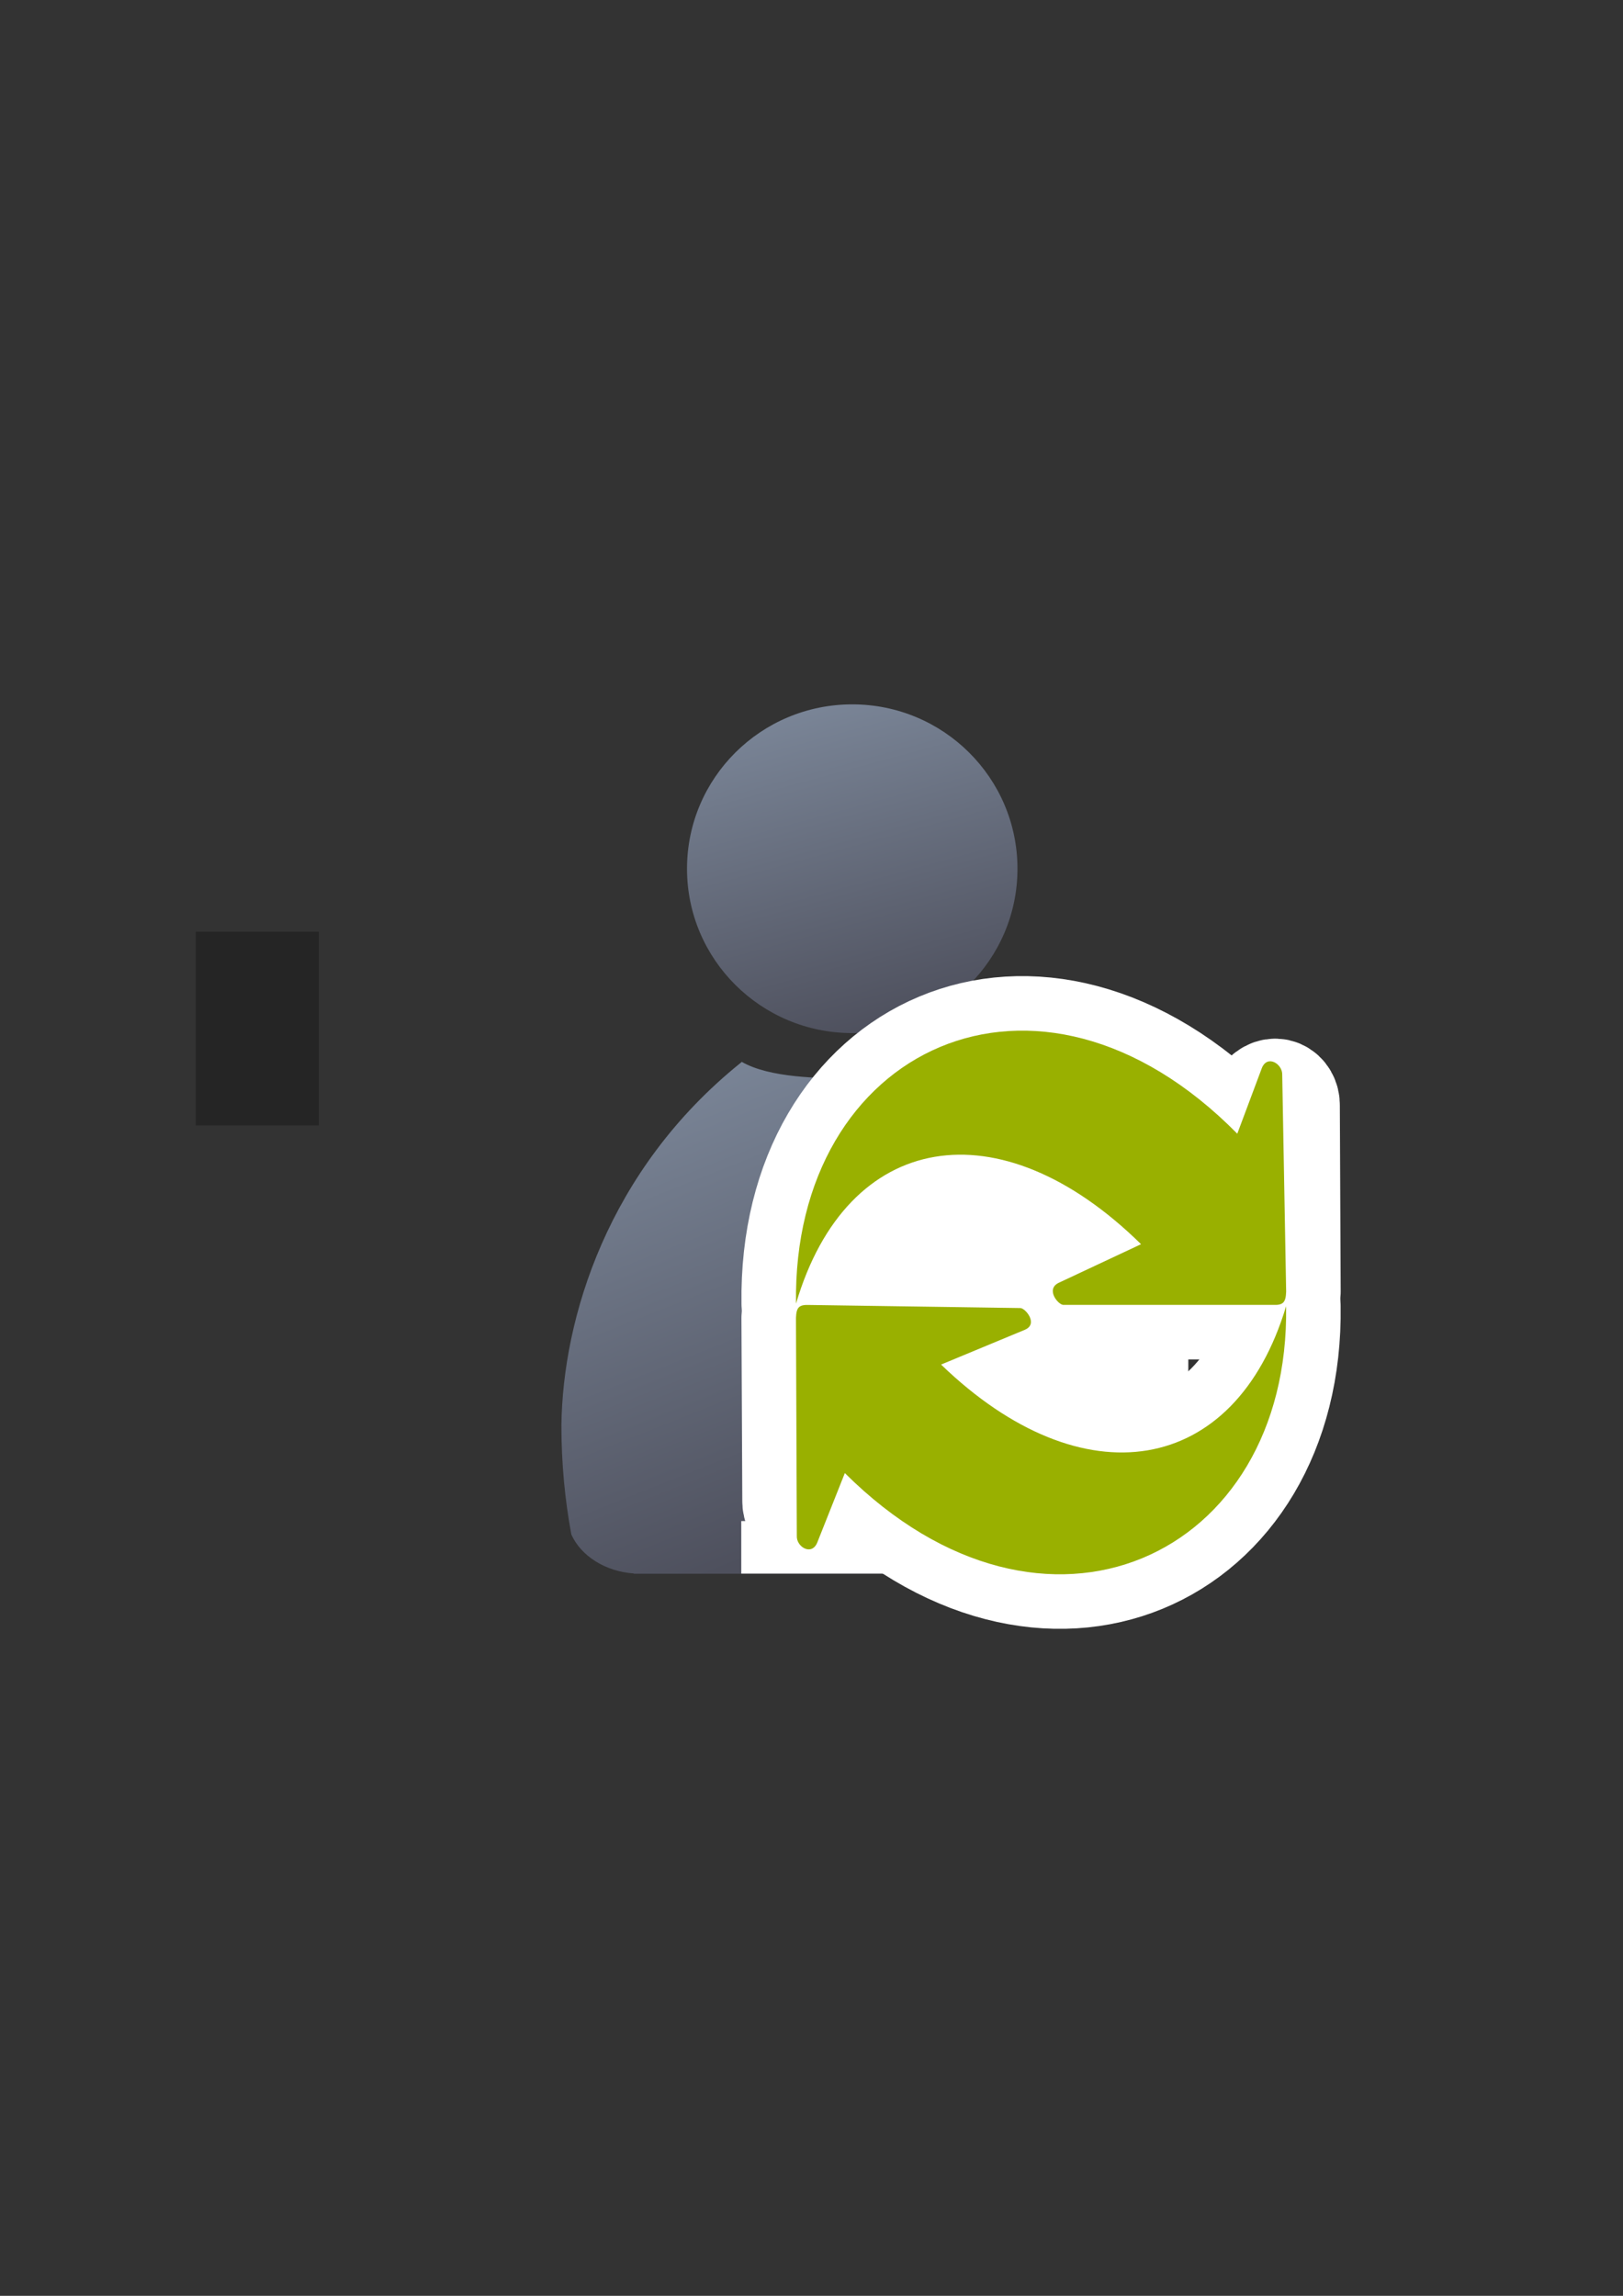 <?xml version="1.0" encoding="UTF-8" standalone="no"?>
<!-- Created with Inkscape (http://www.inkscape.org/) -->

<svg
   xmlns:dc="http://purl.org/dc/elements/1.1/"
   xmlns:cc="http://creativecommons.org/ns#"
   xmlns:rdf="http://www.w3.org/1999/02/22-rdf-syntax-ns#"
   xmlns:svg="http://www.w3.org/2000/svg"
   xmlns="http://www.w3.org/2000/svg"
   xmlns:xlink="http://www.w3.org/1999/xlink"
   xmlns:sodipodi="http://sodipodi.sourceforge.net/DTD/sodipodi-0.dtd"
   xmlns:inkscape="http://www.inkscape.org/namespaces/inkscape"
   width="210mm"
   height="297mm"
   viewBox="0 0 744.094 1052.362"
   id="svg2"
   version="1.1"
   inkscape:version="0.91 r13725"
   inkscape:export-xdpi="3.5972681"
   inkscape:export-ydpi="3.5972681"
   sodipodi:docname="switch-course.svg"
   inkscape:export-filename="C:\Users\johannes\Documents\Arbeit\RRZE\github3\bicons\16x16\actions\switch-course.png">
  <rect x="0" y="0" width="744.094" height="1052.362" fill="#333333" stroke="none"/>
  <defs
     id="defs4">
    <linearGradient
       id="linearGradient2224">
      <stop
         id="stop2226"
         offset="0"
         style="stop-color:#7c7c7c;stop-opacity:1;" />
      <stop
         id="stop2228"
         offset="1"
         style="stop-color:#b8b8b8;stop-opacity:1;" />
    </linearGradient>
    <linearGradient
       id="linearGradient15218">
      <stop
         id="stop15220"
         offset="0"
         style="stop-color:#eeeeef;stop-opacity:1;" />
      <stop
         id="stop2736"
         offset="0.599"
         style="stop-color:#d3d7cf;stop-opacity:1;" />
      <stop
         id="stop2738"
         offset="0.828"
         style="stop-color:#ffffff;stop-opacity:1;" />
      <stop
         id="stop15222"
         offset="1"
         style="stop-color:#d3d7cf;stop-opacity:1;" />
    </linearGradient>
    <pattern
       y="0"
       x="0"
       height="6"
       width="6"
       patternUnits="userSpaceOnUse"
       id="EMFhbasepattern" />
    <linearGradient
       inkscape:collect="always"
       xlink:href="#linearGradient4254"
       id="linearGradient4268"
       x1="358.431"
       y1="465.731"
       x2="429.966"
       y2="644.629"
       gradientUnits="userSpaceOnUse"
       gradientTransform="matrix(1.139,0,0,1.131,-56.153,-50.603)" />
    <linearGradient
       inkscape:collect="always"
       id="linearGradient4254">
      <stop
         style="stop-color:#7a8597;stop-opacity:1"
         offset="0"
         id="stop4256" />
      <stop
         style="stop-color:#4e505d;stop-opacity:1"
         offset="1"
         id="stop4258" />
    </linearGradient>
    <linearGradient
       inkscape:collect="always"
       xlink:href="#linearGradient4254"
       id="linearGradient4260"
       x1="380.01"
       y1="330.406"
       x2="414.616"
       y2="457.181"
       gradientUnits="userSpaceOnUse"
       gradientTransform="matrix(1.154,0,0,1.154,-62.75,-59.553)" />
  </defs>
  <sodipodi:namedview
     id="base"
     pagecolor="#ffffff"
     bordercolor="#666666"
     borderopacity="1.0"
     inkscape:pageopacity="0.0"
     inkscape:pageshadow="2"
     inkscape:zoom="1"
     inkscape:cx="342.17096"
     inkscape:cy="553.82442"
     inkscape:document-units="px"
     inkscape:current-layer="layer1"
     showgrid="false"
     showguides="true"
     inkscape:guide-bbox="true"
     inkscape:window-width="1366"
     inkscape:window-height="721"
     inkscape:window-x="-4"
     inkscape:window-y="-4"
     inkscape:window-maximized="1">
    <sodipodi:guide
       position="315.536,730.179"
       orientation="0,1"
       id="guide3338" />
    <sodipodi:guide
       position="351.25,330.179"
       orientation="0,1"
       id="guide3340" />
    <sodipodi:guide
       position="189.107,408.839"
       orientation="1,0"
       id="guide3344" />
    <inkscape:grid
       type="xygrid"
       id="grid3440" />
    <sodipodi:guide
       position="0,0"
       orientation="0,1"
       id="guide3405" />
    <sodipodi:guide
       position="214.125,684.5"
       orientation="1,0"
       id="guide3407" />
    <sodipodi:guide
       position="0,0"
       orientation="0,1"
       id="guide3409" />
    <sodipodi:guide
       position="589.045,378.302"
       orientation="1,0"
       id="guide3411" />
    <sodipodi:guide
       position="564,683.375"
       orientation="1,0"
       id="guide3413" />
  </sodipodi:namedview>
  <g
     inkscape:label="Ebene 1"
     inkscape:groupmode="layer"
     id="layer1">
    <g
       transform="translate(0.43,-0.875)"
       id="g4284">
      <g
         id="g4187"
         transform="translate(-4.9138582e-6,1.414)">
        <flowRoot
           transform="translate(-0.236,-0.534)"
           xml:space="preserve"
           id="flowRoot4169"
           style="font-style:normal;font-weight:normal;font-size:40px;line-height:125%;font-family:sans-serif;letter-spacing:0px;word-spacing:0px;fill:#252525;fill-opacity:1;stroke:none;stroke-width:1px;stroke-linecap:butt;stroke-linejoin:miter;stroke-opacity:1"><flowRegion
             id="flowRegion4171"><rect
               id="rect4173"
               width="56.433"
               height="88.789"
               x="89.541"
               y="427.08" /></flowRegion><flowPara
             id="flowPara4175" /></flowRoot>        <rect
           style="fill:none;fill-rule:evenodd;stroke:none;stroke-width:1px;stroke-linecap:butt;stroke-linejoin:miter;stroke-opacity:1"
           id="rect3336"
           width="400"
           height="400"
           x="188.909"
           y="321.736"
           inkscape:export-xdpi="4.9499998"
           inkscape:export-ydpi="4.9499998" />
        <path
           style="fill:url(#linearGradient4268);fill-opacity:1;stroke:none;stroke-width:41.152;stroke-linecap:round;stroke-linejoin:round;stroke-opacity:1"
           d="m 339.648,486.201 c -0.134,0.118 -0.256,0.244 -0.394,0.358 -61.163,49.152 -81.683,117.178 -82.297,166.269 0,17.304 1.588,34.071 4.552,50.022 4.396,9.772 15.442,16.935 28.677,17.87 l 0,0.108 196.709,0 0,-0.009 c 14.855,-0.208 27.366,-8.24 31.57,-19.251 2.813,-15.567 3.845,-31.904 4.317,-48.74 1.5,-53.541 -15.548,-112.776 -81.781,-166.011 -12.471,6.957 -34.846,6.975 -50.133,6.975 -15.733,2e-5 -38.5,-0.253 -51.218,-7.591 z"
           id="path2176"
           inkscape:connector-curvature="0"
           sodipodi:nodetypes="cccccccccscscc" />
        <ellipse
           style="fill:url(#linearGradient4260);fill-opacity:1;stroke:none;stroke-width:14;stroke-miterlimit:4;stroke-dasharray:none;stroke-opacity:1"
           id="circle2187-6"
           cy="397.672"
           cx="390.294"
           rx="75.752"
           ry="75.344" />
      </g>
      <g
         style="stroke:#ffffff;stroke-width:50;stroke-linejoin:round;stroke-miterlimit:4;stroke-dasharray:none"
         id="g4246">
        <path
           sodipodi:nodetypes="sccscccsccs"
           inkscape:connector-curvature="0"
           id="path4242"
           d="m 587.857,597.953 c 0.925,-0.906 1.281,-2.466 1.375,-4.981 l -0.39,-85.295 c 0.188,-5.03 -5.059,-8.346 -9.401,-2.914 l -12.614,15.781 c -91.788,-93.05 -204.105,-38.934 -202.307,77.882 23.408,-79.372 93.376,-90.959 158.185,-27.233 l -16.448,17.658 c -4.72,5.067 -0.378,10.061 1.996,10.161 l 74.809,-5.3e-4 c 2.374,0.1 3.869,-0.152 4.795,-1.058 z"
           style="display:block;overflow:visible;visibility:visible;fill:#99b000;fill-opacity:1;fill-rule:nonzero;stroke:#ffffff;stroke-width:50;stroke-linecap:square;stroke-linejoin:round;stroke-miterlimit:4;stroke-dasharray:none;stroke-dashoffset:0;stroke-opacity:1;marker:none;marker-start:none;marker-mid:none;marker-end:none" />
        <path
           style="display:block;overflow:visible;visibility:visible;fill:#99b000;fill-opacity:1;fill-rule:nonzero;stroke:#ffffff;stroke-width:50;stroke-linecap:square;stroke-linejoin:round;stroke-miterlimit:4;stroke-dasharray:none;stroke-dashoffset:0;stroke-opacity:1;marker:none;marker-start:none;marker-mid:none;marker-end:none"
           d="m 365.873,600.089 c -0.925,0.89 -1.281,2.421 -1.375,4.891 l 0.39,83.767 c -0.188,4.94 5.059,8.197 9.401,2.862 l 12.614,-15.498 c 91.788,91.384 204.105,38.237 202.307,-76.487 -23.408,77.95 -93.376,89.33 -158.185,26.746 l 16.448,-17.342 c 4.72,-4.976 0.378,-9.881 -1.996,-9.979 l -74.809,5.4e-4 c -2.374,-0.098 -3.869,0.149 -4.795,1.039 z"
           id="path4244"
           inkscape:connector-curvature="0"
           sodipodi:nodetypes="sccscccsccs" />
      </g>
      <rect
         y="522.987"
         x="389.5"
         height="150.25"
         width="154.875"
         id="rect4250"
         style="color:#000000;clip-rule:nonzero;display:inline;overflow:visible;visibility:visible;opacity:1;isolation:auto;mix-blend-mode:normal;color-interpolation:sRGB;color-interpolation-filters:linearRGB;solid-color:#000000;solid-opacity:1;fill:#ffffff;fill-opacity:1;fill-rule:nonzero;stroke:none;stroke-width:50;stroke-linecap:butt;stroke-linejoin:round;stroke-miterlimit:4;stroke-dasharray:none;stroke-dashoffset:0;stroke-opacity:1;color-rendering:auto;image-rendering:auto;shape-rendering:auto;text-rendering:auto;enable-background:accumulate" />
      <path
         sodipodi:nodetypes="sccscccsccs"
         inkscape:connector-curvature="0"
         id="path4196-4"
         d="m 587.857,597.953 c 0.925,-0.906 1.281,-2.466 1.375,-4.981 l -1.804,-99.437 c 0.188,-5.03 -6.963,-9.427 -9.401,-2.914 l -11.2,29.923 c -91.788,-93.05 -204.105,-38.934 -202.307,77.882 23.408,-79.372 93.376,-90.959 158.185,-27.233 l -37.661,17.658 c -6.27,2.94 -0.378,10.061 1.996,10.161 l 96.022,-5.3e-4 c 2.374,0.1 3.869,-0.152 4.795,-1.058 z"
         style="display:block;overflow:visible;visibility:visible;fill:#99b000;fill-opacity:1;fill-rule:nonzero;stroke:none;stroke-width:6;stroke-linecap:square;stroke-linejoin:miter;stroke-miterlimit:4;stroke-dasharray:none;stroke-dashoffset:0;stroke-opacity:1;marker:none;marker-start:none;marker-mid:none;marker-end:none" />
      <rect
         y="698.102"
         x="339.411"
         height="24.082"
         width="100.339"
         id="rect4268"
         style="color:#000000;clip-rule:nonzero;display:inline;overflow:visible;visibility:visible;opacity:1;isolation:auto;mix-blend-mode:normal;color-interpolation:sRGB;color-interpolation-filters:linearRGB;solid-color:#000000;solid-opacity:1;fill:#ffffff;fill-opacity:1;fill-rule:nonzero;stroke:none;stroke-width:50;stroke-linecap:butt;stroke-linejoin:round;stroke-miterlimit:4;stroke-dasharray:none;stroke-dashoffset:0;stroke-opacity:1;color-rendering:auto;image-rendering:auto;shape-rendering:auto;text-rendering:auto;enable-background:accumulate" />
      <path
         style="display:block;overflow:visible;visibility:visible;fill:#99b000;fill-opacity:1;fill-rule:nonzero;stroke:none;stroke-width:6;stroke-linecap:square;stroke-linejoin:miter;stroke-miterlimit:4;stroke-dasharray:none;stroke-dashoffset:0;stroke-opacity:1;marker:none;marker-start:none;marker-mid:none;marker-end:none"
         d="m 365.873,600.089 c -0.925,0.89 -1.281,2.421 -1.375,4.891 l 0.39,100.031 c -0.188,4.94 6.862,9.255 9.401,2.862 l 12.614,-31.761 c 91.788,91.384 204.105,38.237 202.307,-76.487 -23.408,77.95 -93.376,89.33 -158.185,26.746 l 38.368,-15.927 c 6.334,-2.63 0.378,-9.881 -1.996,-9.979 l -96.73,-1.414 c -2.374,-0.098 -3.869,0.149 -4.795,1.039 z"
         id="path4231"
         inkscape:connector-curvature="0"
         sodipodi:nodetypes="sccscccsccs" />
    </g>
  </g>
</svg>
